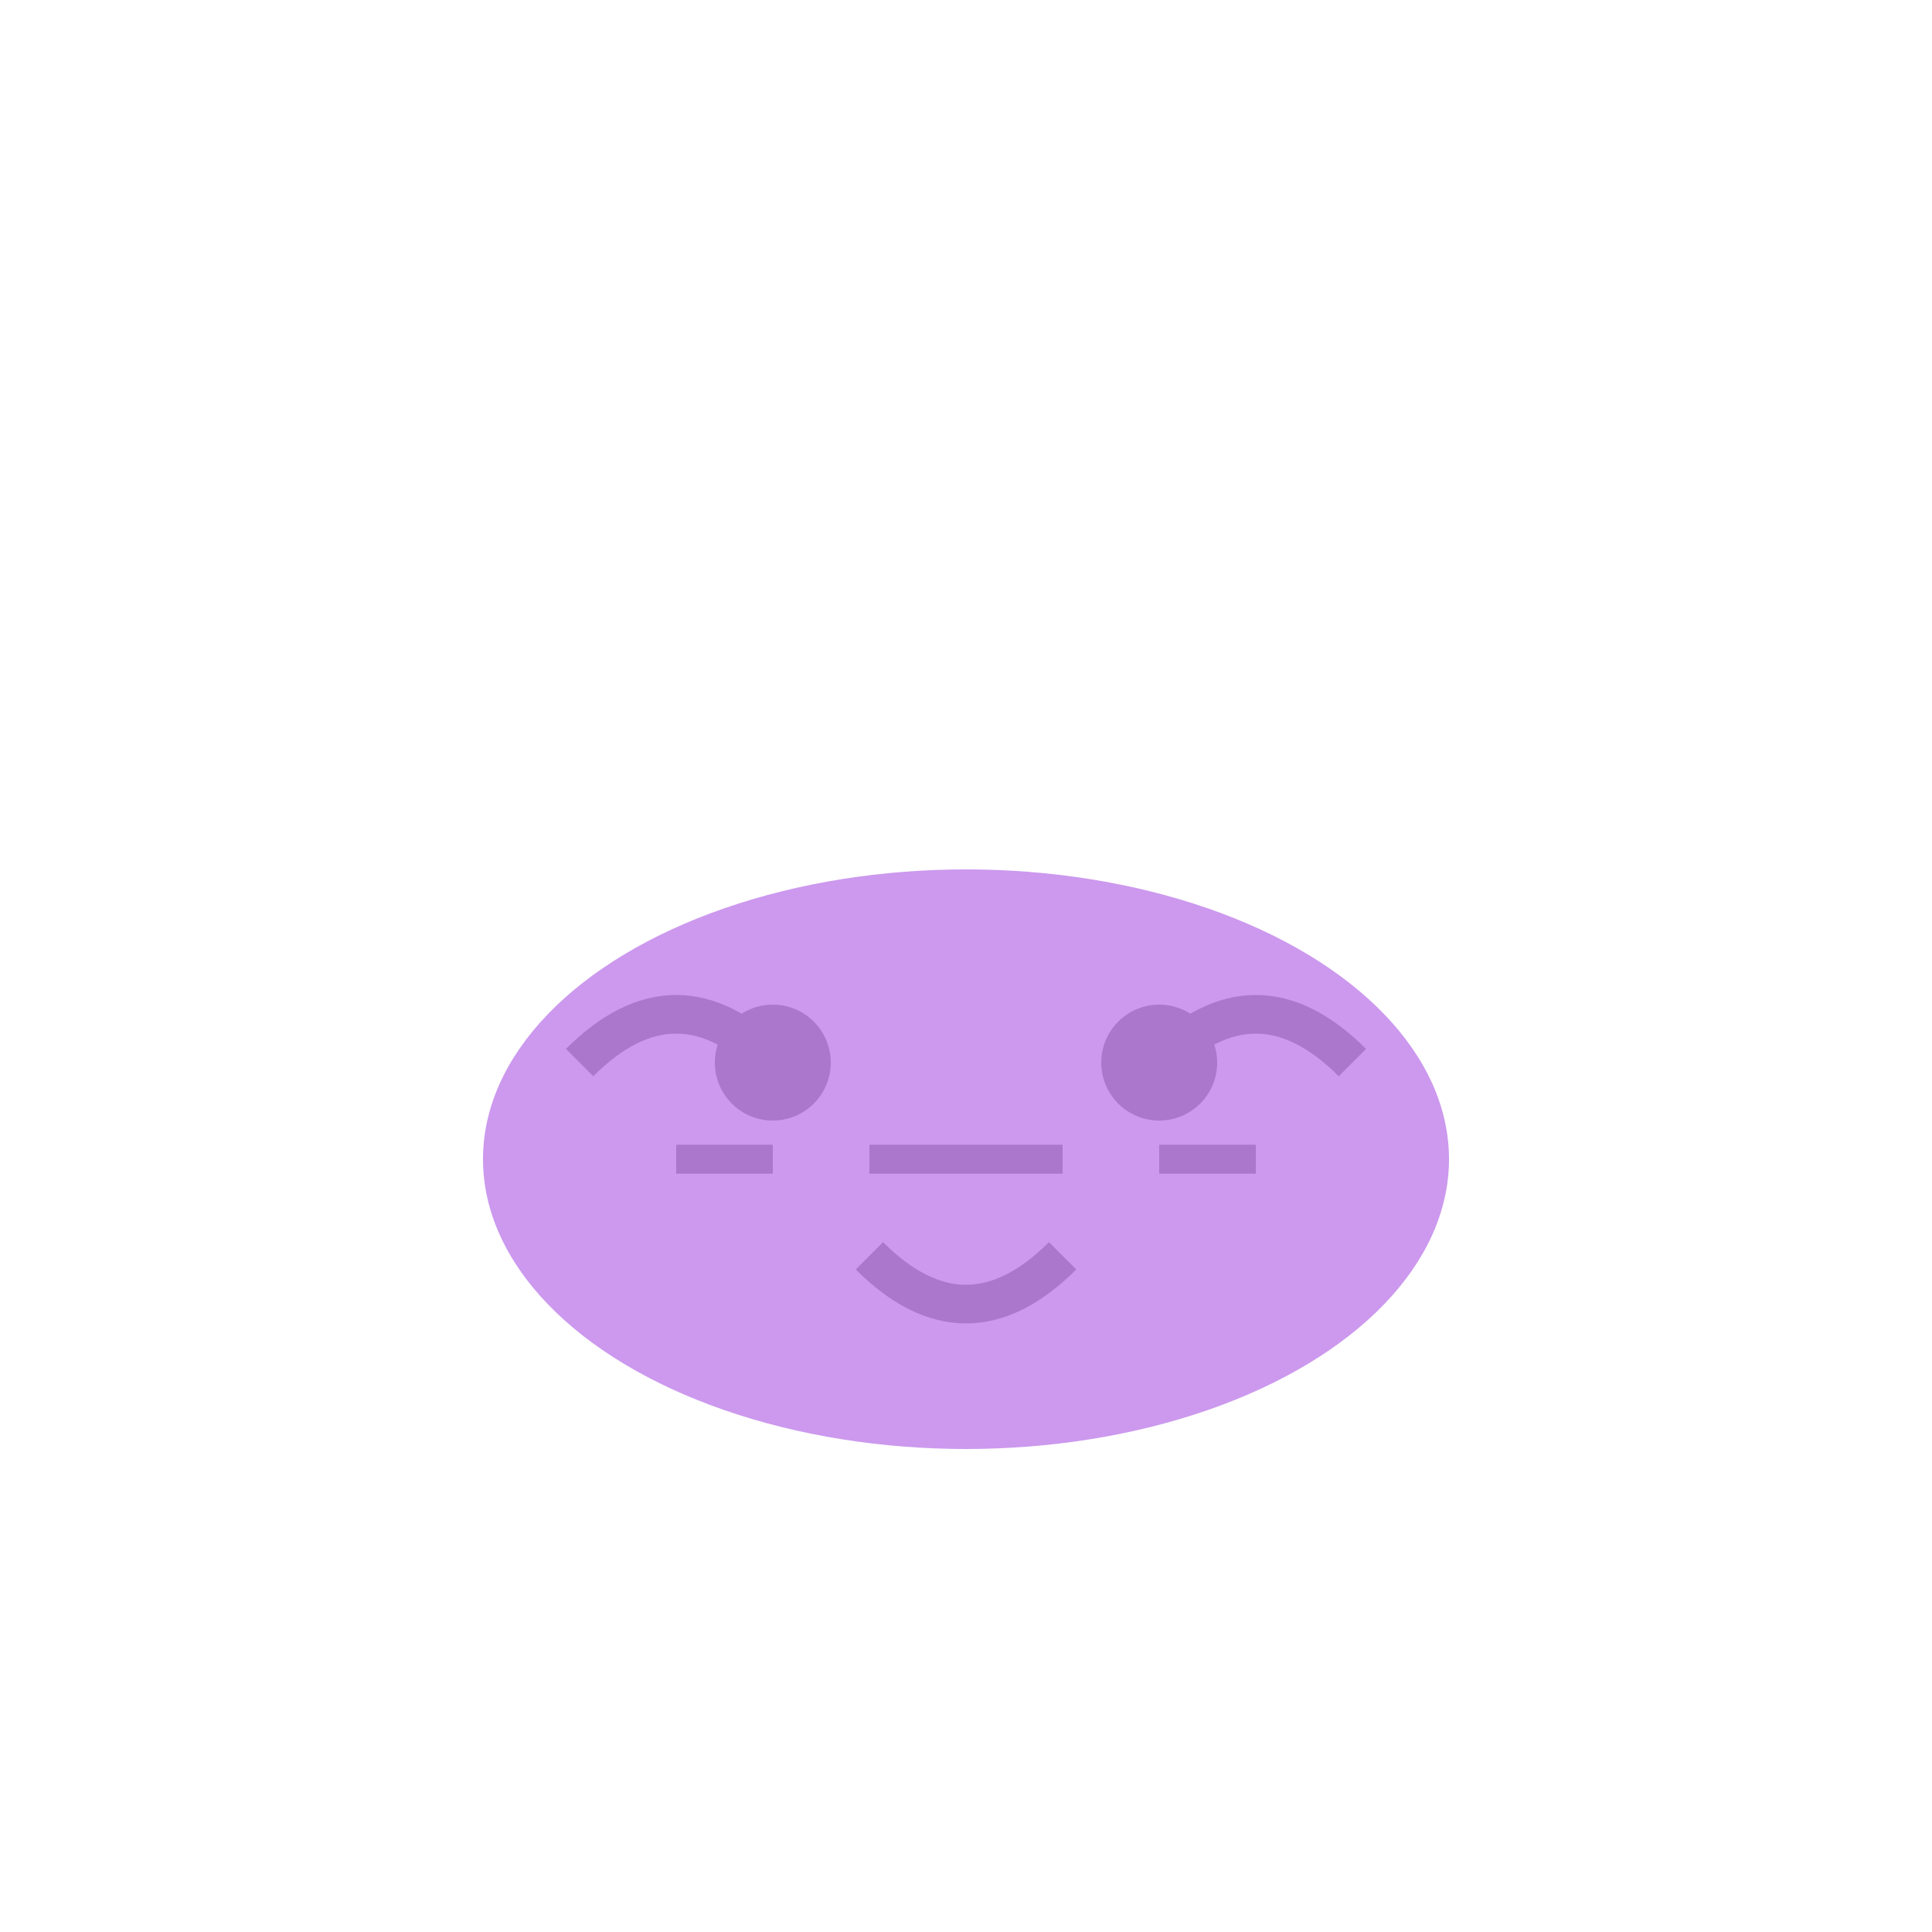 <svg width="100" height="100" xmlns="http://www.w3.org/2000/svg">
    <ellipse cx="50" cy="60" rx="25" ry="15" fill="#c9e"/>
    <path d="M30 55 Q35 50 40 55" stroke="#a7c" stroke-width="2" fill="none"/>
    <path d="M60 55 Q65 50 70 55" stroke="#a7c" stroke-width="2" fill="none"/>
    <circle cx="40" cy="55" r="3" fill="#a7c"/>
    <circle cx="60" cy="55" r="3" fill="#a7c"/>
    <path d="M45 65 Q50 70 55 65" stroke="#a7c" stroke-width="2" fill="none"/>
    <path d="M35 60 L40 60 M45 60 L55 60 M60 60 L65 60" stroke="#a7c" stroke-width="1.5" fill="none"/>
</svg>
